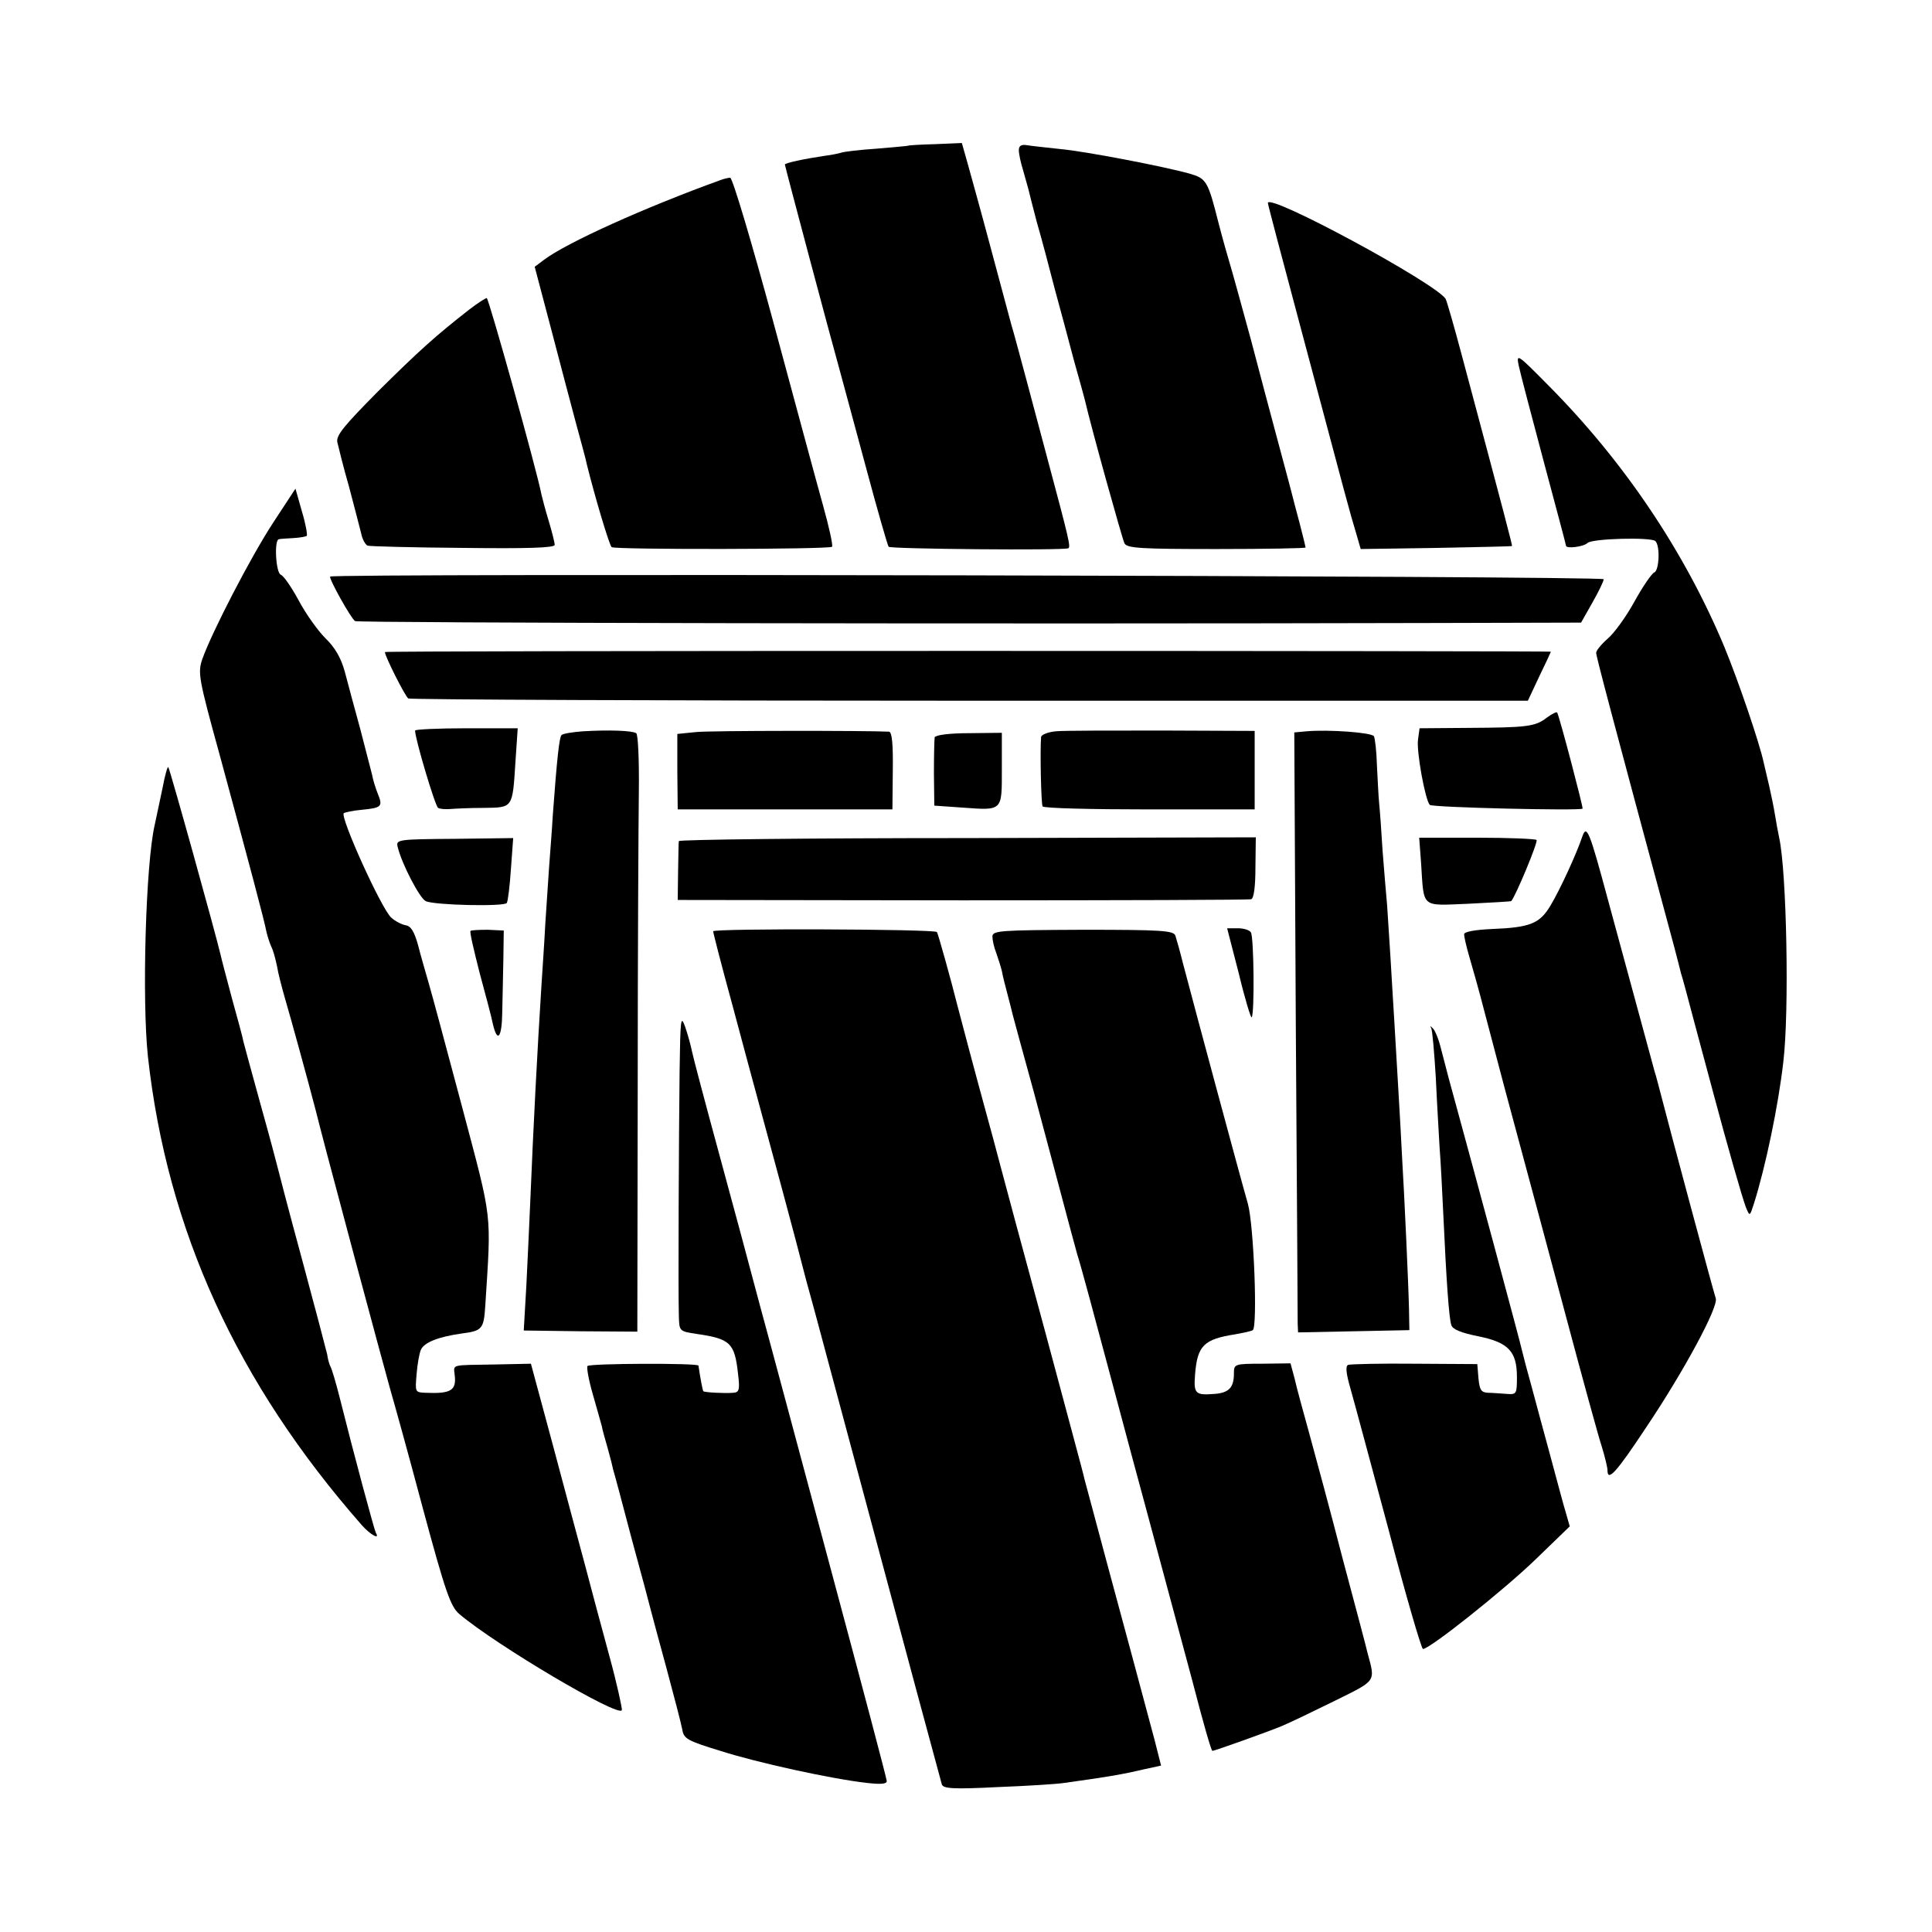 <?xml version="1.0" standalone="no"?>
<!DOCTYPE svg PUBLIC "-//W3C//DTD SVG 20010904//EN"
 "http://www.w3.org/TR/2001/REC-SVG-20010904/DTD/svg10.dtd">
<svg version="1.0" xmlns="http://www.w3.org/2000/svg"
 width="512pt" height="512pt" viewBox="0 0 512 512"
 preserveAspectRatio="xMidYMid meet">
<g transform="translate(0,512) scale(0.1,-0.1)"
fill="#000000" stroke="none">
<path d="M2407 4734 c-1 -1 -39 -4 -84 -8 -45 -3 -88 -8 -95 -11 -7 -2 -26 -6
-43 -8 -54 -8 -105 -19 -105 -23 0 -4 123 -466 145 -544 8 -30 40 -147 70
-259 30 -112 57 -206 60 -210 6 -6 464 -10 476 -4 7 3 2 24 -54 233 -14 52
-39 147 -56 210 -17 63 -35 131 -41 150 -5 19 -30 112 -55 205 -25 94 -53 194
-61 223 l-15 53 -70 -3 c-39 -1 -71 -3 -72 -4z"/>
<path d="M2700 4722 c0 -10 5 -33 11 -52 5 -19 12 -42 14 -50 2 -8 12 -49 23
-90 12 -41 33 -120 47 -175 15 -55 38 -140 51 -190 14 -49 27 -97 29 -105 17
-74 99 -368 105 -380 7 -13 45 -15 244 -15 130 0 236 2 236 4 0 1 -7 31 -16
65 -9 33 -18 68 -20 76 -4 15 -7 28 -44 165 -12 44 -41 154 -65 245 -25 91
-49 179 -54 195 -5 17 -20 68 -32 115 -28 111 -32 117 -77 130 -68 19 -276 59
-342 65 -36 4 -75 8 -87 10 -16 3 -23 -1 -23 -13z"/>
<path d="M1910 4643 c-202 -73 -410 -167 -469 -212 l-24 -18 42 -159 c23 -88
53 -202 67 -254 14 -52 28 -102 29 -110 21 -85 60 -216 66 -220 10 -7 577 -6
584 1 3 3 -8 53 -24 110 -16 57 -75 276 -132 487 -57 210 -108 382 -114 381
-5 0 -17 -3 -25 -6z"/>
<path d="M3360 4582 c0 -4 39 -151 86 -327 124 -466 132 -496 147 -545 l13
-45 199 3 c110 2 201 4 202 5 1 2 -16 68 -134 509 -20 75 -39 141 -42 146 -27
42 -471 282 -471 254z"/>
<path d="M1244 4300 c-91 -71 -135 -111 -242 -217 -90 -91 -112 -117 -108
-135 3 -13 16 -66 31 -118 14 -52 28 -108 32 -123 3 -16 11 -30 17 -33 6 -2
120 -5 254 -6 167 -2 242 0 242 8 0 6 -7 34 -16 64 -9 29 -17 61 -19 69 -12
64 -140 521 -145 521 -4 0 -25 -14 -46 -30z"/>
<path d="M4025 4150 c4 -19 34 -133 66 -253 32 -120 59 -220 59 -223 0 -9 47
-3 57 7 12 12 169 16 180 5 13 -13 10 -78 -3 -83 -7 -3 -31 -38 -53 -78 -22
-40 -54 -84 -71 -98 -16 -14 -30 -31 -30 -37 0 -9 37 -150 207 -780 8 -30 16
-62 18 -70 3 -8 18 -64 34 -125 16 -60 39 -146 51 -190 36 -135 77 -279 87
-305 10 -24 10 -24 21 10 31 98 65 261 78 376 16 133 9 503 -11 594 -3 14 -8
41 -11 60 -3 19 -10 53 -15 75 -5 22 -12 51 -15 64 -11 52 -67 216 -104 306
-106 254 -267 493 -468 695 -82 83 -84 84 -77 50z"/>
<path d="M724 3735 c-59 -90 -162 -289 -188 -362 -12 -36 -10 -50 46 -253 80
-295 119 -441 124 -469 3 -13 9 -31 13 -40 5 -9 11 -32 15 -51 3 -19 13 -57
21 -85 12 -40 64 -229 81 -295 16 -63 31 -121 103 -390 45 -168 88 -327 96
-355 8 -27 47 -167 85 -310 61 -226 74 -263 98 -283 97 -82 423 -275 430 -254
1 5 -13 70 -33 143 -20 74 -49 181 -64 239 -16 58 -54 202 -86 321 l-58 215
-96 -2 c-118 -2 -109 1 -106 -28 5 -41 -10 -50 -78 -47 -27 1 -27 2 -23 49 2
26 7 54 11 64 8 20 45 35 108 44 55 7 59 12 63 73 16 253 20 220 -61 526 -41
154 -81 303 -89 330 -8 28 -21 72 -28 100 -10 36 -19 51 -33 53 -11 2 -28 11
-38 20 -26 23 -136 266 -126 277 3 2 24 7 48 9 53 5 56 9 42 43 -6 15 -13 38
-15 50 -3 12 -17 66 -31 120 -15 54 -33 122 -41 152 -10 37 -26 65 -52 90 -20
20 -52 65 -70 99 -19 35 -40 66 -48 69 -13 5 -18 92 -5 94 3 1 20 2 38 3 18 1
34 4 36 6 2 3 -3 32 -13 65 l-17 60 -59 -90z"/>
<path d="M875 3592 c-4 -5 55 -111 66 -118 9 -5 1718 -8 2866 -5 l383 1 30 53
c16 28 30 57 30 62 0 9 -3366 16 -3375 7z"/>
<path d="M1020 3392 c0 -11 54 -118 62 -123 5 -3 675 -6 1488 -6 l1479 0 30
64 c17 35 31 65 31 66 0 1 -695 2 -1545 2 -850 0 -1545 -1 -1545 -3z"/>
<path d="M4099 3218 c-31 -24 -53 -26 -210 -27 l-127 -1 -4 -29 c-5 -31 19
-161 31 -174 7 -7 398 -16 405 -10 2 3 -58 232 -67 254 -1 4 -13 -2 -28 -13z"/>
<path d="M1100 3184 c0 -22 53 -200 61 -205 5 -3 20 -4 32 -3 12 1 52 3 88 3
79 1 77 -2 85 122 l6 89 -136 0 c-75 0 -136 -3 -136 -6z"/>
<path d="M1545 3182 c-27 -2 -53 -6 -57 -10 -6 -7 -12 -63 -23 -212 -2 -36 -7
-99 -10 -140 -3 -41 -7 -109 -10 -150 -2 -41 -7 -113 -10 -160 -11 -173 -21
-363 -30 -580 -2 -52 -7 -149 -10 -215 l-7 -121 151 -2 150 -1 1 642 c0 353 2
709 3 790 1 82 -2 151 -7 154 -11 7 -73 9 -141 5z"/>
<path d="M1845 3180 l-50 -5 0 -100 1 -100 284 0 285 0 1 103 c1 69 -2 102
-10 103 -59 3 -473 3 -511 -1z"/>
<path d="M2798 3182 c-21 -2 -38 -9 -39 -15 -3 -37 0 -177 4 -184 3 -5 131 -8
284 -8 l278 0 0 104 0 104 -245 1 c-135 0 -262 0 -282 -2z"/>
<path d="M3463 3182 l-33 -3 4 -772 c3 -425 5 -782 5 -795 l1 -23 148 3 147 3
-1 55 c-1 55 -12 300 -19 415 -3 67 -13 228 -20 350 -3 44 -7 119 -10 166 -3
48 -7 111 -9 140 -3 30 -8 95 -12 144 -3 50 -7 106 -9 125 -2 19 -4 65 -6 102
-1 37 -5 71 -8 77 -7 10 -121 18 -178 13z"/>
<path d="M2477 3166 c-1 -6 -2 -49 -2 -96 l1 -85 72 -5 c110 -8 107 -11 107
102 l0 96 -87 -1 c-53 0 -89 -5 -91 -11z"/>
<path d="M431 3033 c-7 -32 -16 -77 -21 -99 -24 -104 -34 -464 -18 -614 51
-460 236 -865 567 -1242 22 -25 49 -40 37 -20 -4 7 -58 207 -96 359 -10 40
-21 76 -24 81 -3 5 -7 19 -9 33 -3 13 -33 127 -67 253 -34 125 -63 236 -65
245 -2 9 -22 84 -45 166 -23 83 -43 157 -45 165 -1 8 -15 59 -30 113 -14 53
-28 105 -30 115 -13 56 -135 495 -139 499 -2 3 -9 -22 -15 -54z"/>
<path d="M4194 2905 c-16 -48 -60 -143 -84 -183 -29 -50 -55 -60 -157 -64 -43
-2 -73 -7 -73 -14 0 -6 6 -33 14 -60 8 -27 27 -94 41 -149 30 -115 71 -269
108 -405 14 -52 62 -230 106 -395 44 -165 87 -322 96 -349 8 -26 15 -55 15
-62 0 -32 23 -7 103 114 100 149 191 318 184 341 -7 21 -125 460 -143 531 -8
30 -16 62 -19 70 -14 53 -90 330 -125 460 -47 175 -55 195 -66 165z"/>
<path d="M1054 2875 c11 -45 58 -135 74 -143 22 -11 209 -15 215 -5 3 4 8 45
11 90 l6 82 -155 -2 c-153 -1 -156 -2 -151 -22z"/>
<path d="M1799 2891 c-1 -3 -1 -40 -2 -81 l-1 -75 754 -1 c415 0 760 1 766 3
7 3 11 34 11 84 l1 80 -764 -2 c-420 0 -764 -4 -765 -8z"/>
<path d="M3766 2833 c8 -122 -2 -113 126 -108 61 3 112 6 113 7 12 14 72 158
67 162 -3 3 -74 6 -158 6 l-153 0 5 -67z"/>
<path d="M1247 2653 c-3 -2 9 -52 24 -111 16 -59 32 -119 35 -135 12 -52 24
-38 25 30 1 37 2 102 3 143 l1 74 -42 2 c-24 0 -44 -1 -46 -3z"/>
<path d="M1890 2652 c0 -4 22 -90 50 -192 27 -102 59 -219 70 -260 11 -41 41
-151 66 -244 25 -93 47 -176 49 -185 2 -9 17 -65 34 -126 32 -119 172 -641
271 -1010 34 -126 64 -236 66 -244 4 -11 30 -13 147 -7 78 3 158 8 177 11 19
3 51 7 70 10 54 8 91 14 141 26 l46 10 -17 67 c-40 149 -74 277 -127 472 -30
113 -57 212 -59 220 -1 8 -49 184 -104 390 -56 206 -110 407 -120 445 -10 39
-26 97 -35 130 -27 98 -75 279 -79 295 -13 53 -50 186 -53 190 -7 8 -593 10
-593 2z"/>
<path d="M2630 2638 c0 -9 4 -28 10 -43 5 -14 12 -36 15 -48 2 -12 9 -40 15
-62 6 -22 12 -47 14 -55 2 -8 27 -100 56 -205 28 -104 62 -233 76 -285 14 -52
31 -117 39 -145 9 -27 47 -169 86 -315 39 -146 81 -303 94 -350 80 -298 106
-394 125 -465 30 -116 50 -185 53 -185 6 0 148 51 182 65 22 9 86 40 143 68
111 55 107 49 86 127 -3 14 -33 126 -66 250 -32 124 -72 272 -88 330 -16 58
-34 123 -39 146 l-11 41 -75 -1 c-74 0 -75 -1 -75 -26 0 -37 -13 -51 -51 -54
-51 -4 -56 0 -52 51 6 77 23 94 107 107 21 4 42 8 46 11 13 8 3 277 -13 335
-21 73 -141 519 -172 637 -8 32 -17 64 -20 73 -4 14 -36 16 -245 16 -219 -1
-240 -2 -240 -18z"/>
<path d="M3283 2540 c16 -67 32 -119 34 -116 8 7 6 213 -2 225 -3 6 -19 11
-34 11 l-29 0 31 -120z"/>
<path d="M1801 2280 c-2 -165 -4 -577 -2 -646 1 -42 1 -42 47 -49 90 -13 101
-24 110 -107 5 -41 3 -48 -13 -49 -23 -2 -76 1 -79 4 -2 2 -8 34 -13 68 -1 7
-287 6 -294 -1 -3 -3 3 -37 14 -75 11 -39 22 -77 24 -85 1 -8 9 -35 16 -60 7
-25 13 -49 14 -55 2 -5 24 -88 49 -183 26 -95 49 -181 51 -190 2 -9 21 -78 41
-152 20 -74 39 -147 42 -163 4 -25 13 -30 101 -57 97 -31 292 -74 389 -85 36
-4 52 -3 52 5 0 6 -66 255 -146 553 -80 298 -165 616 -190 707 -24 91 -73 273
-109 405 -36 132 -68 253 -71 268 -3 15 -11 45 -18 65 -12 34 -13 23 -15 -118z"/>
<path d="M3793 2395 c3 -6 8 -65 12 -130 3 -66 8 -149 10 -185 3 -36 7 -117
10 -180 8 -175 15 -273 21 -291 3 -12 26 -21 70 -30 81 -16 104 -40 104 -108
0 -45 -1 -47 -27 -45 -16 1 -38 3 -50 3 -18 1 -22 8 -25 39 l-3 37 -165 1
c-91 1 -170 -1 -177 -3 -8 -3 -6 -22 7 -67 10 -35 55 -203 101 -374 45 -172
86 -312 90 -312 18 0 213 155 298 237 l91 88 -10 35 c-6 19 -24 87 -41 150
-17 63 -40 147 -50 185 -11 39 -22 81 -25 94 -4 20 -132 494 -175 651 -19 70
-19 68 -40 150 -6 25 -16 50 -22 55 -7 7 -8 7 -4 0z"/>
</g>
</svg>
